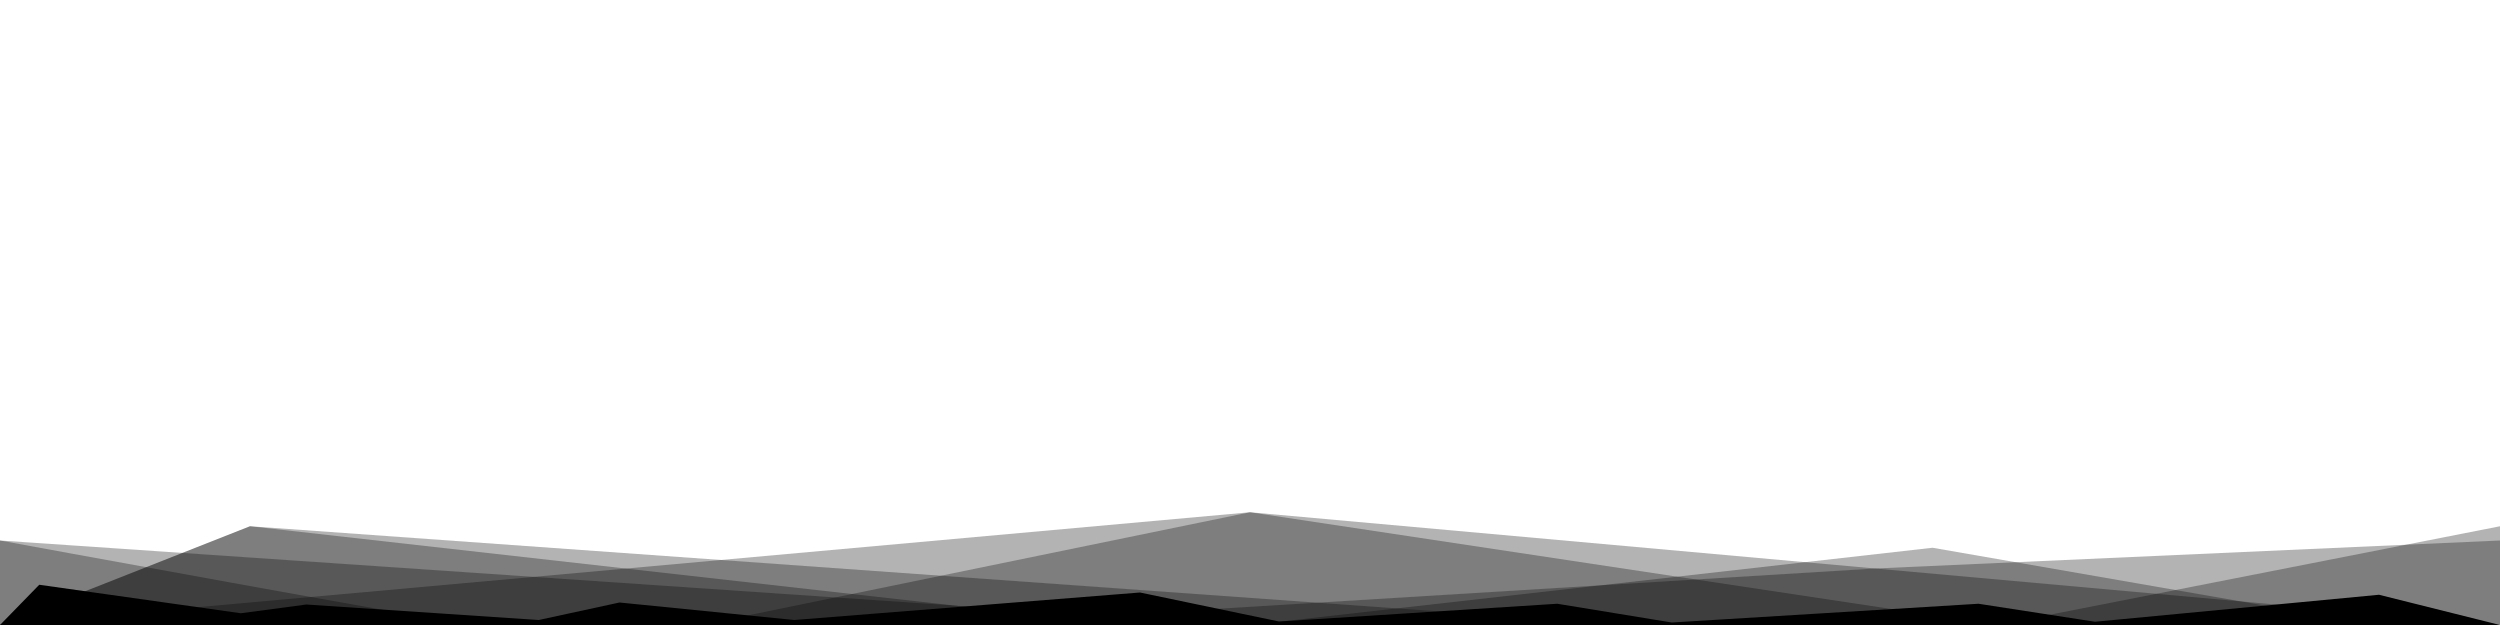 <svg class="thz-svg-shape thz-svg-polygon" xmlns="http://www.w3.org/2000/svg" viewBox="0 0 1000 250" preserveAspectRatio="none">
    <polygon style="opacity:0.3;" points="382.7,249.9 750,227.4 1000,216.2 1000,249.9 " />
    <polygon style="opacity:0.3;" points="650,249.9 100,210.5 0,249.9 517.3,249.9 " />
    <line class="st1" x1="1000" y1="249.9" x2="382.7" y2="249.9" />
    <polygon style="opacity:0.3;" points="0,216.2 495.8,250 0,250 " />
    <polygon style="opacity:0.3;" points="0,250 500,204.9 1000,249.9 799,250 " />
    <polygon style="opacity:0.3;" points="500,204.9 799,250 280.9,249.9 " />
    <path style="opacity:0.3;" d="M189.1,250C184.2,250,0,216.2,0,216.2V250H189.1z" />
    <polygon style="opacity:0.3;" points="100,210.5 450,249.9 0,250 " />
    <polygon style="opacity:0.3;" points="773,219.1 950,249.9 500,250 " />
    <polygon style="opacity:0.3;" points="1000,210.5 1000,249.9 799,250 " />
    <polygon points="0,250 15.7,233.9 96.3,245.3 122.5,241.8 215.5,248 247.8,241 317.7,248 456,237 511.6,248.6 622.9,241.5   668.7,249 791.4,241.5 838,248.7 951.6,237.9 1000,250 " />
</svg>